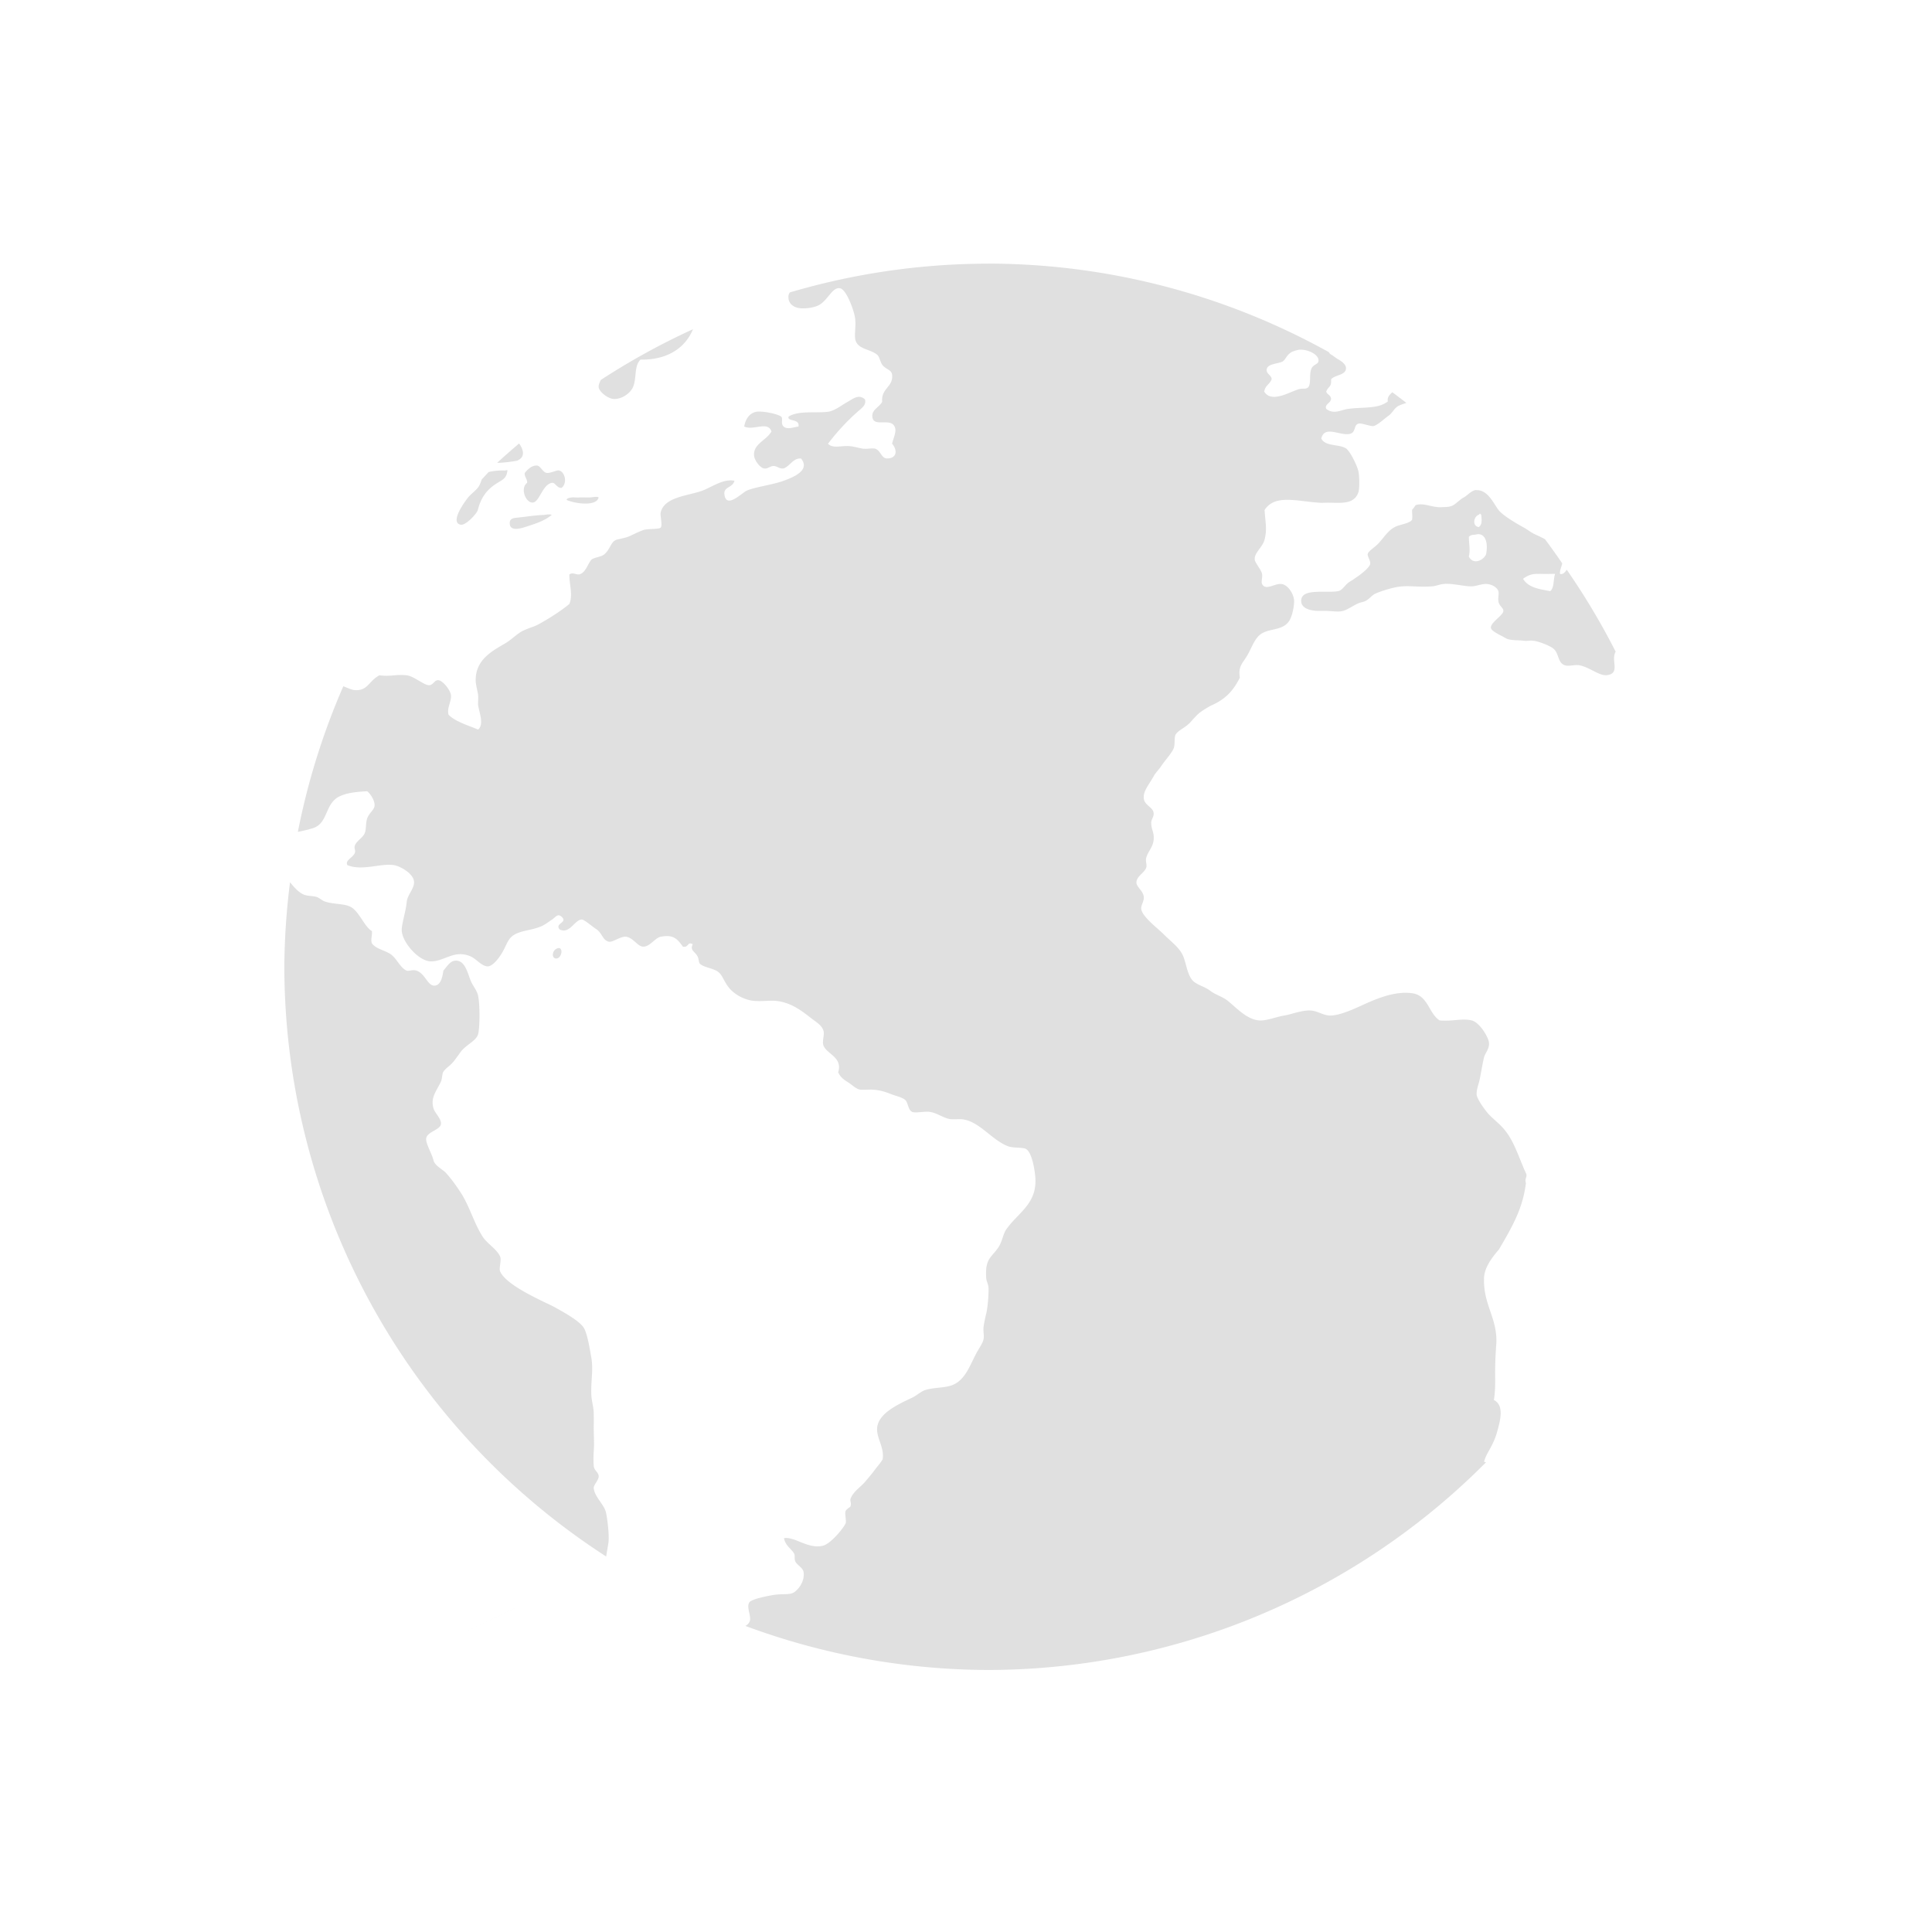 <?xml version="1.0" encoding="UTF-8" standalone="no"?>
<!-- Created with Inkscape (http://www.inkscape.org/) -->

<svg
   xmlns:dc="http://purl.org/dc/elements/1.1/"
   xmlns:cc="http://creativecommons.org/ns#"
   xmlns:rdf="http://www.w3.org/1999/02/22-rdf-syntax-ns#"
   xmlns:svg="http://www.w3.org/2000/svg"
   xmlns="http://www.w3.org/2000/svg"
   xmlns:sodipodi="http://sodipodi.sourceforge.net/DTD/sodipodi-0.dtd"
   xmlns:inkscape="http://www.inkscape.org/namespaces/inkscape"
   width="22"
   height="22"
   viewBox="0 0 22 22"
   version="1.1"
   id="svg8"
   inkscape:version="0.92+devel (1871f5fd98, 2017-07-15, custom)"
   sodipodi:docname="libreoffice-oasis-web-template.svg">
  <defs
     id="ol-defs">
    <style
       id="current-color-scheme">      .ColorScheme-Text {
        color:#d0d0d0;
        stop-color:#d0d0d0;
      }
      .ColorScheme-Background {
        color:#212121;
        stop-color:#212121;
      }
      .ColorScheme-Highlight {
        color:#0039a9;
        stop-color:#0039a9;
      }
      .ColorScheme-ViewText {
        color:#d0d0d0;
        stop-color:#d0d0d0;
      }
      .ColorScheme-ViewBackground {
        color:#19191b;
        stop-color:#19191b;
      }
      .ColorScheme-ViewHover {
        color:#005cc7;
        stop-color:#005cc7;
      }
      .ColorScheme-ViewFocus{
        color:#002466;
        stop-color:#002466;
      }
      .ColorScheme-ButtonText {
        color:#d0d0d0;
        stop-color:#d0d0d0;
      }
      .ColorScheme-ButtonBackground {
        color:#232323;
        stop-color:#232323;                             
      }                                                 
      .ColorScheme-ButtonHover {                        
        color:#005cc7;                                  
        stop-color:#005cc7;                             
      }                                                 
      .ColorScheme-ButtonFocus{                         
        color:#0039a9;                                  
        stop-color:#0039a9;                             
      }</style>
    <style
       id="current-color-scheme-7">      .ColorScheme-Text {
        color:#d0d0d0;
        stop-color:#d0d0d0;
      }
      .ColorScheme-Background {
        color:#212121;
        stop-color:#212121;
      }
      .ColorScheme-Highlight {
        color:#0039a9;
        stop-color:#0039a9;
      }
      .ColorScheme-ViewText {
        color:#d0d0d0;
        stop-color:#d0d0d0;
      }
      .ColorScheme-ViewBackground {
        color:#19191b;
        stop-color:#19191b;
      }
      .ColorScheme-ViewHover {
        color:#005cc7;
        stop-color:#005cc7;
      }
      .ColorScheme-ViewFocus{
        color:#002466;
        stop-color:#002466;
      }
      .ColorScheme-ButtonText {
        color:#d0d0d0;
        stop-color:#d0d0d0;
      }
      .ColorScheme-ButtonBackground {
        color:#232323;
        stop-color:#232323;                             
      }                                                 
      .ColorScheme-ButtonHover {                        
        color:#005cc7;                                  
        stop-color:#005cc7;                             
      }                                                 
      .ColorScheme-ButtonFocus{                         
        color:#0039a9;                                  
        stop-color:#0039a9;                             
      }</style>
    <linearGradient
       gradientTransform="translate(471.318,349.931)"
       x2="0"
       gradientUnits="userSpaceOnUse"
       y2="365.36"
       y1="392.36"
       id="a">
      <stop
         id="stop2"
         stop-opacity="0"
         stop-color="#ffffff" />
      <stop
         id="stop4"
         stop-opacity=".2"
         stop-color="#ffffff"
         offset="1" />
    </linearGradient>
    <linearGradient
       gradientTransform="translate(309.57,152.44)"
       x2="0"
       gradientUnits="userSpaceOnUse"
       y2="365.36"
       y1="392.36"
       id="linearGradient4314">
      <stop
         id="stop4310"
         stop-opacity="0"
         stop-color="#ffffff" />
      <stop
         id="stop4312"
         stop-opacity=".2"
         stop-color="#ffffff"
         offset="1" />
    </linearGradient>
  </defs>
  <sodipodi:namedview
     id="base"
     pagecolor="#002266"
     bordercolor="#ffffff"
     borderopacity="0.467"
     inkscape:pageopacity="0"
     inkscape:pageshadow="2"
     inkscape:zoom="12.859375"
     inkscape:cx="31.466236"
     inkscape:cy="10.315083"
     inkscape:document-units="px"
     inkscape:current-layer="svg8"
     inkscape:document-rotation="0"
     showgrid="false"
     inkscape:showpageshadow="false"
     borderlayer="true"
     units="px"
     fit-margin-top="0"
     fit-margin-left="0"
     fit-margin-right="0"
     fit-margin-bottom="0"
     inkscape:window-width="1920"
     inkscape:window-height="1051"
     inkscape:window-x="0"
     inkscape:window-y="0"
     inkscape:window-maximized="1"
     inkscape:snap-page="true" />
  <g
     id="g4338"
     inkscape:label="#libreoffice-oasis-web-template"
     transform="scale(0.688)">
    <rect
       inkscape:label="#boundary"
       y="0"
       x="0"
       height="32"
       width="32"
       id="rect4264"
       style="fill:none;fill-opacity:0.747;stroke-width:23.616;stroke-opacity:0.36" />
    <path
       inkscape:connector-curvature="0"
       id="path1391"
       d="m 16.343,4.364 a 11.636,11.636 0 0 0 -3.271,0.476 c -0.015,0.024 -0.027,0.049 -0.022,0.094 0.007,0.109 0.107,0.153 0.164,0.163 0.088,0.018 0.241,-1.43e-4 0.326,-0.04 0.159,-0.074 0.234,-0.315 0.367,-0.285 0.104,0.024 0.228,0.368 0.245,0.489 0.017,0.128 -0.006,0.208 0,0.326 0.014,0.199 0.244,0.181 0.368,0.286 0.036,0.031 0.05,0.118 0.081,0.163 0.059,0.081 0.152,0.078 0.164,0.164 0.024,0.207 -0.183,0.221 -0.164,0.449 -0.043,0.09 -0.172,0.127 -0.163,0.245 0.014,0.188 0.293,0.016 0.367,0.163 0.041,0.078 -0.012,0.174 -0.04,0.286 0.093,0.109 0.08,0.245 -0.082,0.245 -0.1,0 -0.104,-0.138 -0.204,-0.163 -0.057,-0.01 -0.132,0.01 -0.203,0 -0.059,-0.01 -0.147,-0.035 -0.204,-0.04 -0.147,-0.015 -0.28,0.046 -0.368,-0.04 0.142,-0.187 0.307,-0.369 0.49,-0.53 0.054,-0.05 0.151,-0.107 0.122,-0.204 -0.1,-0.092 -0.191,-0.015 -0.286,0.04 -0.102,0.055 -0.212,0.149 -0.326,0.164 -0.197,0.026 -0.491,-0.024 -0.653,0.081 -0.024,0.088 0.192,0.028 0.164,0.164 -0.081,0.01 -0.184,0.055 -0.245,0 -0.054,-0.05 -0.005,-0.134 -0.04,-0.164 -0.062,-0.047 -0.306,-0.096 -0.408,-0.081 -0.126,0.021 -0.188,0.138 -0.204,0.245 0.152,0.072 0.395,-0.098 0.45,0.082 -0.081,0.147 -0.312,0.208 -0.286,0.407 0.009,0.076 0.099,0.194 0.163,0.204 0.064,0.013 0.1,-0.043 0.164,-0.04 0.066,0.005 0.084,0.049 0.163,0.04 0.114,-0.048 0.155,-0.173 0.286,-0.164 0.157,0.192 -0.12,0.308 -0.286,0.368 -0.19,0.069 -0.467,0.101 -0.611,0.163 -0.076,0.031 -0.327,0.298 -0.368,0.082 -0.031,-0.154 0.128,-0.116 0.164,-0.245 -0.185,-0.036 -0.364,0.099 -0.53,0.163 -0.24,0.09 -0.636,0.1 -0.693,0.368 -0.009,0.054 0.036,0.21 0,0.245 -0.028,0.03 -0.212,0.015 -0.286,0.04 -0.114,0.04 -0.215,0.103 -0.286,0.122 -0.052,0.015 -0.129,0.03 -0.163,0.04 -0.095,0.038 -0.095,0.159 -0.204,0.245 -0.043,0.037 -0.168,0.047 -0.204,0.082 -0.062,0.062 -0.095,0.22 -0.204,0.245 -0.069,0.005 -0.099,-0.039 -0.163,0 -0.006,0.152 0.064,0.335 0,0.489 -0.14,0.116 -0.31,0.224 -0.49,0.326 -0.1,0.057 -0.165,0.063 -0.286,0.122 -0.085,0.042 -0.188,0.147 -0.285,0.204 -0.228,0.133 -0.49,0.272 -0.49,0.611 0,0.074 0.029,0.16 0.04,0.245 0.006,0.05 -0.003,0.108 0,0.163 0.017,0.123 0.104,0.323 0,0.408 -0.159,-0.067 -0.378,-0.131 -0.489,-0.245 -0.031,-0.119 0.052,-0.219 0.04,-0.326 -0.012,-0.085 -0.133,-0.236 -0.204,-0.245 -0.071,-0.012 -0.087,0.085 -0.163,0.082 -0.09,-0.007 -0.254,-0.154 -0.368,-0.164 -0.169,-0.02 -0.264,0.025 -0.449,0 -0.18,0.095 -0.19,0.26 -0.408,0.245 -0.061,-0.005 -0.123,-0.04 -0.19,-0.063 a 11.636,11.636 0 0 0 -0.752,2.41 c 0.086,-0.018 0.182,-0.04 0.249,-0.062 0.259,-0.081 0.192,-0.414 0.449,-0.53 0.114,-0.052 0.252,-0.071 0.449,-0.081 0.064,0.052 0.131,0.164 0.122,0.245 -0.007,0.062 -0.091,0.119 -0.122,0.204 -0.026,0.076 -0.014,0.183 -0.04,0.245 -0.036,0.08 -0.135,0.128 -0.164,0.204 -0.017,0.05 0.017,0.078 0,0.122 -0.028,0.078 -0.17,0.124 -0.122,0.204 0.254,0.1 0.553,-0.039 0.776,0 0.095,0.017 0.329,0.141 0.326,0.286 -0.002,0.109 -0.111,0.207 -0.122,0.326 -0.014,0.15 -0.075,0.329 -0.082,0.45 -0.009,0.197 0.28,0.534 0.489,0.53 0.225,-0.002 0.38,-0.2 0.653,-0.082 0.09,0.038 0.186,0.169 0.286,0.164 0.083,-0.005 0.19,-0.145 0.245,-0.245 0.069,-0.121 0.085,-0.224 0.204,-0.286 0.128,-0.066 0.244,-0.061 0.408,-0.122 0.074,-0.026 0.138,-0.078 0.204,-0.122 0.057,-0.036 0.092,-0.111 0.163,-0.04 0.095,0.095 -0.121,0.101 -0.04,0.203 0.164,0.088 0.249,-0.159 0.368,-0.163 0.038,-0.002 0.176,0.118 0.245,0.163 0.092,0.062 0.102,0.184 0.204,0.204 0.064,0.014 0.192,-0.092 0.285,-0.082 0.121,0.017 0.193,0.167 0.286,0.164 0.112,-0.002 0.191,-0.144 0.286,-0.164 0.209,-0.04 0.274,0.033 0.367,0.164 0.102,0.02 0.069,-0.089 0.164,-0.04 -0.052,0.104 0.038,0.119 0.081,0.204 0.024,0.054 0.015,0.098 0.041,0.122 0.057,0.054 0.202,0.07 0.285,0.122 0.088,0.055 0.104,0.17 0.204,0.286 0.104,0.118 0.271,0.194 0.408,0.204 0.131,0.01 0.258,-0.01 0.367,0 0.244,0.031 0.401,0.152 0.572,0.285 0.097,0.074 0.173,0.116 0.204,0.204 0.024,0.062 -0.024,0.176 0,0.245 0.052,0.149 0.323,0.193 0.245,0.449 0.036,0.074 0.077,0.111 0.163,0.164 0.069,0.042 0.13,0.112 0.204,0.122 0.047,0.005 0.161,-0.003 0.204,0 0.135,0.009 0.21,0.037 0.326,0.082 0.074,0.026 0.157,0.046 0.204,0.081 0.059,0.04 0.049,0.169 0.122,0.204 0.047,0.025 0.205,-0.01 0.286,0 0.128,0.014 0.253,0.119 0.367,0.122 0.069,0.003 0.102,-0.003 0.164,0 0.292,0.024 0.495,0.344 0.775,0.449 0.088,0.03 0.226,0.015 0.286,0.04 0.104,0.045 0.154,0.347 0.163,0.49 0.024,0.432 -0.298,0.572 -0.49,0.857 -0.04,0.059 -0.065,0.202 -0.122,0.285 -0.114,0.168 -0.22,0.182 -0.203,0.49 0.002,0.085 0.04,0.109 0.04,0.203 0,0.114 -0.014,0.306 -0.04,0.408 -0.019,0.078 -0.03,0.133 -0.041,0.204 -0.012,0.072 0.009,0.142 0,0.204 -0.009,0.069 -0.07,0.15 -0.122,0.245 -0.109,0.204 -0.185,0.45 -0.408,0.53 -0.133,0.047 -0.306,0.032 -0.449,0.082 -0.059,0.021 -0.133,0.088 -0.204,0.122 -0.206,0.097 -0.514,0.235 -0.571,0.449 -0.052,0.19 0.117,0.355 0.082,0.571 -0.038,0.064 -0.065,0.09 -0.122,0.164 -0.05,0.069 -0.109,0.137 -0.164,0.203 -0.071,0.088 -0.202,0.165 -0.245,0.286 -0.014,0.04 0.017,0.058 0,0.122 -0.007,0.024 -0.06,0.037 -0.082,0.082 -0.019,0.04 0.017,0.169 0,0.204 -0.055,0.109 -0.251,0.332 -0.367,0.367 -0.247,0.069 -0.482,-0.157 -0.653,-0.122 0.024,0.121 0.106,0.162 0.163,0.245 0.03,0.048 -0.005,0.111 0.04,0.164 0.054,0.062 0.117,0.094 0.123,0.163 0.014,0.147 -0.085,0.277 -0.164,0.326 -0.071,0.043 -0.201,0.02 -0.326,0.04 -0.088,0.014 -0.365,0.065 -0.408,0.122 -0.059,0.083 0.045,0.243 0,0.326 -0.017,0.033 -0.041,0.052 -0.067,0.066 a 11.636,11.636 0 0 0 4.013,0.729 11.636,11.636 0 0 0 8.245,-3.437 c -0.011,-0.004 -0.022,-0.005 -0.033,-0.01 0.045,-0.157 0.123,-0.214 0.204,-0.449 0.055,-0.197 0.147,-0.477 -0.04,-0.572 0.043,-0.297 -0.002,-0.383 0.04,-0.938 0.019,-0.413 -0.213,-0.634 -0.204,-1.061 -0.003,-0.178 0.121,-0.348 0.245,-0.49 0.261,-0.441 0.396,-0.703 0.449,-1.101 -0.028,-0.083 0.031,-0.097 0,-0.164 -0.121,-0.264 -0.194,-0.534 -0.367,-0.734 -0.095,-0.11 -0.208,-0.186 -0.286,-0.286 -0.064,-0.081 -0.163,-0.224 -0.163,-0.286 -0.003,-0.069 0.022,-0.136 0.04,-0.204 0.024,-0.088 0.049,-0.27 0.082,-0.407 0.014,-0.064 0.094,-0.143 0.082,-0.245 -0.012,-0.1 -0.16,-0.337 -0.286,-0.367 -0.166,-0.039 -0.322,0.02 -0.53,0 -0.183,-0.116 -0.188,-0.409 -0.449,-0.449 -0.342,-0.05 -0.704,0.142 -0.939,0.245 -0.135,0.059 -0.289,0.118 -0.408,0.123 -0.114,0.007 -0.217,-0.072 -0.326,-0.082 -0.142,-0.014 -0.309,0.057 -0.449,0.082 -0.135,0.023 -0.246,0.071 -0.367,0.081 -0.23,0.017 -0.426,-0.212 -0.571,-0.326 -0.088,-0.069 -0.203,-0.099 -0.286,-0.163 -0.088,-0.069 -0.217,-0.097 -0.286,-0.164 -0.093,-0.09 -0.113,-0.287 -0.163,-0.408 -0.059,-0.142 -0.191,-0.232 -0.326,-0.367 -0.1,-0.1 -0.342,-0.28 -0.368,-0.408 -0.014,-0.066 0.047,-0.133 0.041,-0.204 -0.007,-0.104 -0.125,-0.171 -0.122,-0.245 0.003,-0.104 0.134,-0.157 0.163,-0.245 0.014,-0.045 -0.017,-0.107 0,-0.164 0.033,-0.121 0.139,-0.191 0.122,-0.367 -0.007,-0.071 -0.038,-0.114 -0.04,-0.204 -0.003,-0.062 0.047,-0.107 0.04,-0.164 -0.007,-0.102 -0.151,-0.128 -0.163,-0.245 -0.014,-0.121 0.087,-0.229 0.163,-0.367 0.033,-0.062 0.091,-0.114 0.122,-0.164 0.066,-0.1 0.152,-0.185 0.204,-0.285 0.036,-0.074 0.007,-0.191 0.04,-0.245 0.045,-0.071 0.162,-0.111 0.245,-0.203 0.067,-0.076 0.115,-0.129 0.163,-0.164 0.059,-0.042 0.14,-0.093 0.204,-0.122 0.221,-0.102 0.342,-0.238 0.449,-0.449 -0.031,-0.19 0.044,-0.234 0.122,-0.367 0.074,-0.123 0.122,-0.296 0.245,-0.367 0.15,-0.085 0.344,-0.048 0.449,-0.204 0.052,-0.08 0.082,-0.243 0.082,-0.326 0,-0.116 -0.1,-0.27 -0.204,-0.285 -0.109,-0.02 -0.265,0.117 -0.326,0 -0.019,-0.038 0.009,-0.119 0,-0.164 -0.014,-0.078 -0.12,-0.188 -0.122,-0.245 -0.007,-0.112 0.13,-0.199 0.163,-0.327 0.045,-0.176 0.012,-0.287 0,-0.489 0.166,-0.264 0.529,-0.147 0.897,-0.122 0.055,0.005 0.104,0 0.164,0 0.218,0.004 0.416,0.026 0.489,-0.164 0.028,-0.071 0.019,-0.3 0,-0.367 -0.019,-0.08 -0.13,-0.318 -0.203,-0.368 -0.119,-0.074 -0.342,-0.028 -0.408,-0.163 0.055,-0.235 0.332,-0.025 0.489,-0.082 0.08,-0.029 0.051,-0.143 0.122,-0.163 0.05,-0.018 0.177,0.039 0.245,0.039 0.057,0 0.19,-0.123 0.245,-0.163 0.076,-0.05 0.096,-0.119 0.163,-0.164 0.032,-0.02 0.092,-0.039 0.143,-0.057 a 11.636,11.636 0 0 0 -0.232,-0.176 c -0.042,0.041 -0.087,0.079 -0.074,0.152 -0.164,0.127 -0.387,0.089 -0.653,0.123 -0.121,0.015 -0.239,0.1 -0.367,0 -0.029,-0.078 0.069,-0.088 0.081,-0.164 -0.009,-0.071 -0.06,-0.063 -0.081,-0.122 0.036,-0.092 0.09,-0.066 0.081,-0.204 0.066,-0.072 0.226,-0.066 0.245,-0.164 0.014,-0.067 -0.053,-0.123 -0.122,-0.163 -0.04,-0.021 -0.08,-0.057 -0.123,-0.082 -0.021,-0.011 -0.029,-0.025 -0.038,-0.04 a 11.636,11.636 0 0 0 -5.644,-1.465 z m -4.873,1.085 a 11.636,11.636 0 0 0 -1.525,0.839 c -0.019,0.037 -0.037,0.075 -0.037,0.112 0,0.083 0.157,0.198 0.245,0.203 0.121,0.01 0.277,-0.082 0.327,-0.203 0.059,-0.145 0.013,-0.345 0.122,-0.449 0.417,0.011 0.733,-0.175 0.868,-0.502 z m 10.026,0.339 v 8.47e-4 c 0.147,-0.014 0.317,0.076 0.326,0.164 0.012,0.088 -0.089,0.063 -0.122,0.163 -0.03,0.09 -9.53e-4,0.222 -0.041,0.286 -0.036,0.049 -0.096,0.02 -0.163,0.04 -0.15,0.043 -0.451,0.237 -0.572,0.04 0.019,-0.107 0.088,-0.116 0.123,-0.204 0.003,-0.067 -0.094,-0.09 -0.082,-0.164 0.014,-0.088 0.147,-0.088 0.245,-0.122 0.069,-0.026 0.073,-0.108 0.164,-0.163 0.038,-0.02 0.079,-0.03 0.122,-0.04 z M 8.592,7.34 a 11.636,11.636 0 0 0 -0.363,0.32 c 0.085,0.004 0.311,-0.028 0.333,-0.037 0.14,-0.06 0.1,-0.183 0.03,-0.283 z m 0.297,0.365 v 8.73e-4 c -0.095,-0.007 -0.168,0.079 -0.204,0.123 -0.005,0.072 0.043,0.092 0.04,0.163 -0.116,0.083 -0.032,0.317 0.082,0.326 0.121,0.01 0.165,-0.297 0.326,-0.326 0.057,-0.012 0.084,0.092 0.163,0.082 0.095,-0.074 0.059,-0.261 -0.04,-0.286 -0.038,-0.013 -0.14,0.045 -0.204,0.04 -0.066,-0.005 -0.106,-0.119 -0.163,-0.122 z m -0.503,0.076 c -0.005,0.002 -0.011,0.005 -0.028,0.005 v 0.002 c -0.081,-0.004 -0.197,0.004 -0.272,0.026 a 11.636,11.636 0 0 0 -0.112,0.121 c -0.018,0.05 -0.037,0.103 -0.065,0.137 -0.055,0.067 -0.115,0.104 -0.163,0.164 -0.043,0.054 -0.31,0.409 -0.122,0.449 0.081,0.017 0.268,-0.181 0.285,-0.245 0.055,-0.219 0.159,-0.346 0.327,-0.449 0.097,-0.059 0.146,-0.078 0.163,-0.204 -0.006,-0.007 -0.008,-0.007 -0.013,-0.005 z m 16.047,0.329 c -0.076,0.004 -0.142,0.088 -0.204,0.122 -0.057,0.029 -0.106,0.083 -0.163,0.122 -0.069,0.044 -0.14,0.036 -0.204,0.04 -0.15,0.01 -0.28,-0.069 -0.408,-0.04 -0.043,0.009 -0.03,0.033 -0.082,0.082 -0.003,0.069 0.009,0.088 0,0.164 -0.038,0.066 -0.202,0.078 -0.285,0.122 -0.123,0.064 -0.186,0.186 -0.286,0.286 -0.064,0.064 -0.154,0.113 -0.164,0.163 -0.007,0.038 0.05,0.111 0.041,0.164 -0.012,0.057 -0.133,0.154 -0.204,0.204 -0.043,0.028 -0.077,0.056 -0.122,0.081 -0.095,0.055 -0.126,0.149 -0.204,0.164 -0.209,0.038 -0.615,-0.057 -0.612,0.164 0.003,0.144 0.205,0.168 0.326,0.163 0.169,-0.005 0.275,0.025 0.368,0 0.064,-0.016 0.178,-0.093 0.245,-0.122 0.043,-0.02 0.089,-0.025 0.122,-0.04 0.071,-0.036 0.109,-0.098 0.164,-0.122 0.109,-0.05 0.332,-0.117 0.449,-0.122 0.161,-0.01 0.283,0.015 0.489,0 0.074,-0.005 0.126,-0.035 0.204,-0.04 0.131,-0.013 0.344,0.043 0.449,0.04 0.074,0 0.16,-0.04 0.245,-0.04 0.097,0.003 0.187,0.061 0.203,0.122 0.012,0.034 -0.009,0.111 0,0.164 0.012,0.085 0.087,0.107 0.082,0.164 -0.005,0.074 -0.23,0.197 -0.204,0.285 0.017,0.055 0.181,0.124 0.245,0.164 0.066,0.039 0.204,0.03 0.285,0.04 0.066,0.01 0.1,-0.005 0.164,0 0.102,0.012 0.262,0.078 0.326,0.122 0.112,0.078 0.074,0.242 0.204,0.286 0.057,0.02 0.173,-0.015 0.245,0 0.173,0.038 0.323,0.177 0.449,0.163 0.199,-0.024 0.099,-0.193 0.122,-0.326 0.004,-0.026 0.013,-0.046 0.023,-0.063 A 11.636,11.636 0 0 0 25.931,9.429 c -0.028,0.045 -0.061,0.08 -0.11,0.071 -0.01,-0.062 0.026,-0.115 0.035,-0.177 a 11.636,11.636 0 0 0 -0.285,-0.399 c -0.058,-0.031 -0.114,-0.057 -0.158,-0.077 -0.074,-0.033 -0.138,-0.088 -0.204,-0.122 -0.116,-0.064 -0.337,-0.193 -0.408,-0.286 -0.085,-0.113 -0.179,-0.336 -0.367,-0.326 z M 9.84,8.225 c -0.03,0.003 -0.065,0.009 -0.094,0.009 -0.059,0 -0.109,-0.003 -0.164,0 -0.038,0.003 -0.091,-0.005 -0.122,0 -0.031,0.005 -0.079,0.01 -0.082,0.04 0.123,0.058 0.492,0.117 0.53,-0.04 -0.012,-0.012 -0.038,-0.012 -0.068,-0.009 z m 14.651,0.278 c 0.004,-0.003 0.008,-4.23e-4 0.024,0.017 0.014,0.1 0.013,0.169 -0.041,0.204 -0.116,-0.021 -0.078,-0.179 0,-0.204 0.012,-0.005 0.014,-0.014 0.018,-0.017 z m -15.42,0.011 c -0.02,0.002 -0.04,0.006 -0.06,0.006 v 0.003 c -0.121,0 -0.304,0.03 -0.408,0.04 -0.081,0.012 -0.183,-0.001 -0.164,0.122 0.017,0.098 0.155,0.069 0.245,0.04 0.19,-0.059 0.34,-0.111 0.449,-0.204 -0.021,-0.007 -0.042,-0.008 -0.062,-0.006 z m 15.362,0.332 c 0.114,-0.031 0.209,0.079 0.164,0.326 -0.038,0.098 -0.21,0.187 -0.286,0.04 0.026,-0.116 0.003,-0.193 0,-0.326 0.04,-0.043 0.084,-0.03 0.122,-0.04 z m 1.061,0.652 c 0.104,0.005 0.159,0 0.245,0 -0.033,0.09 -0.011,0.234 -0.082,0.286 -0.197,-0.036 -0.361,-0.061 -0.449,-0.204 0.062,-0.047 0.14,-0.086 0.245,-0.081 z M 5.616,11.358 c -0.053,0.121 -0.102,0.245 -0.152,0.369 0.049,-0.124 0.099,-0.247 0.152,-0.369 z m -0.425,1.117 c -0.034,0.104 -0.064,0.21 -0.094,0.315 0.03,-0.106 0.061,-0.211 0.094,-0.315 z m -0.391,2.13 a 11.636,11.636 0 0 0 -0.094,1.394 11.636,11.636 0 0 0 5.327,9.763 c 0.01,-0.074 0.029,-0.167 0.038,-0.232 0.014,-0.13 -0.017,-0.381 -0.04,-0.49 -0.028,-0.138 -0.188,-0.259 -0.204,-0.408 -0.007,-0.054 0.087,-0.135 0.082,-0.203 -0.005,-0.064 -0.075,-0.09 -0.082,-0.164 -0.005,-0.069 -0.006,-0.164 0,-0.245 0.012,-0.15 -0.003,-0.302 0,-0.449 0.003,-0.043 0,-0.118 0,-0.163 0,-0.123 -0.034,-0.203 -0.04,-0.326 -0.009,-0.226 0.036,-0.404 0,-0.612 -0.028,-0.159 -0.065,-0.389 -0.122,-0.489 -0.064,-0.112 -0.323,-0.255 -0.449,-0.326 -0.083,-0.047 -0.155,-0.078 -0.245,-0.122 -0.192,-0.095 -0.608,-0.297 -0.693,-0.489 -0.024,-0.057 0.026,-0.184 0,-0.245 -0.052,-0.123 -0.208,-0.209 -0.286,-0.326 -0.147,-0.225 -0.217,-0.505 -0.367,-0.735 -0.076,-0.118 -0.162,-0.234 -0.245,-0.326 -0.05,-0.054 -0.185,-0.121 -0.204,-0.204 -0.026,-0.112 -0.134,-0.284 -0.122,-0.367 0.017,-0.114 0.245,-0.14 0.245,-0.245 0,-0.088 -0.099,-0.171 -0.122,-0.245 -0.059,-0.183 0.051,-0.298 0.122,-0.45 0.021,-0.05 0.017,-0.128 0.04,-0.163 0.043,-0.064 0.107,-0.093 0.164,-0.164 0.033,-0.038 0.08,-0.107 0.122,-0.164 0.09,-0.119 0.248,-0.177 0.286,-0.286 0.031,-0.088 0.036,-0.506 0,-0.653 -0.021,-0.085 -0.092,-0.164 -0.123,-0.245 -0.055,-0.145 -0.097,-0.33 -0.245,-0.326 -0.093,0 -0.145,0.099 -0.204,0.164 -0.014,0.085 -0.034,0.22 -0.122,0.245 -0.135,0.04 -0.17,-0.195 -0.326,-0.245 -0.062,-0.02 -0.122,0.015 -0.163,0 -0.114,-0.052 -0.165,-0.219 -0.286,-0.286 -0.1,-0.055 -0.224,-0.08 -0.286,-0.163 -0.024,-0.057 0.006,-0.128 0,-0.204 -0.131,-0.076 -0.215,-0.342 -0.367,-0.408 -0.1,-0.047 -0.282,-0.037 -0.408,-0.081 -0.059,-0.019 -0.101,-0.072 -0.163,-0.082 -0.076,-0.015 -0.145,-0.01 -0.204,-0.04 -0.081,-0.04 -0.149,-0.118 -0.213,-0.197 z m -0.106,0.202 c -0.006,0.048 -0.011,0.096 -0.016,0.143 0.005,-0.048 0.01,-0.096 0.016,-0.143 z m 4.521,0.893 c -0.085,0.04 -0.088,0.173 0,0.164 0.093,-0.014 0.114,-0.216 0,-0.164 z m 0.776,10.212 c -2.231,1.07 -4.461,2.141 0,0 z"
       style="opacity:0.641;fill:#d0d0d0;stroke-width:0.605"
       inkscape:label="#1" />
  </g>
</svg>
